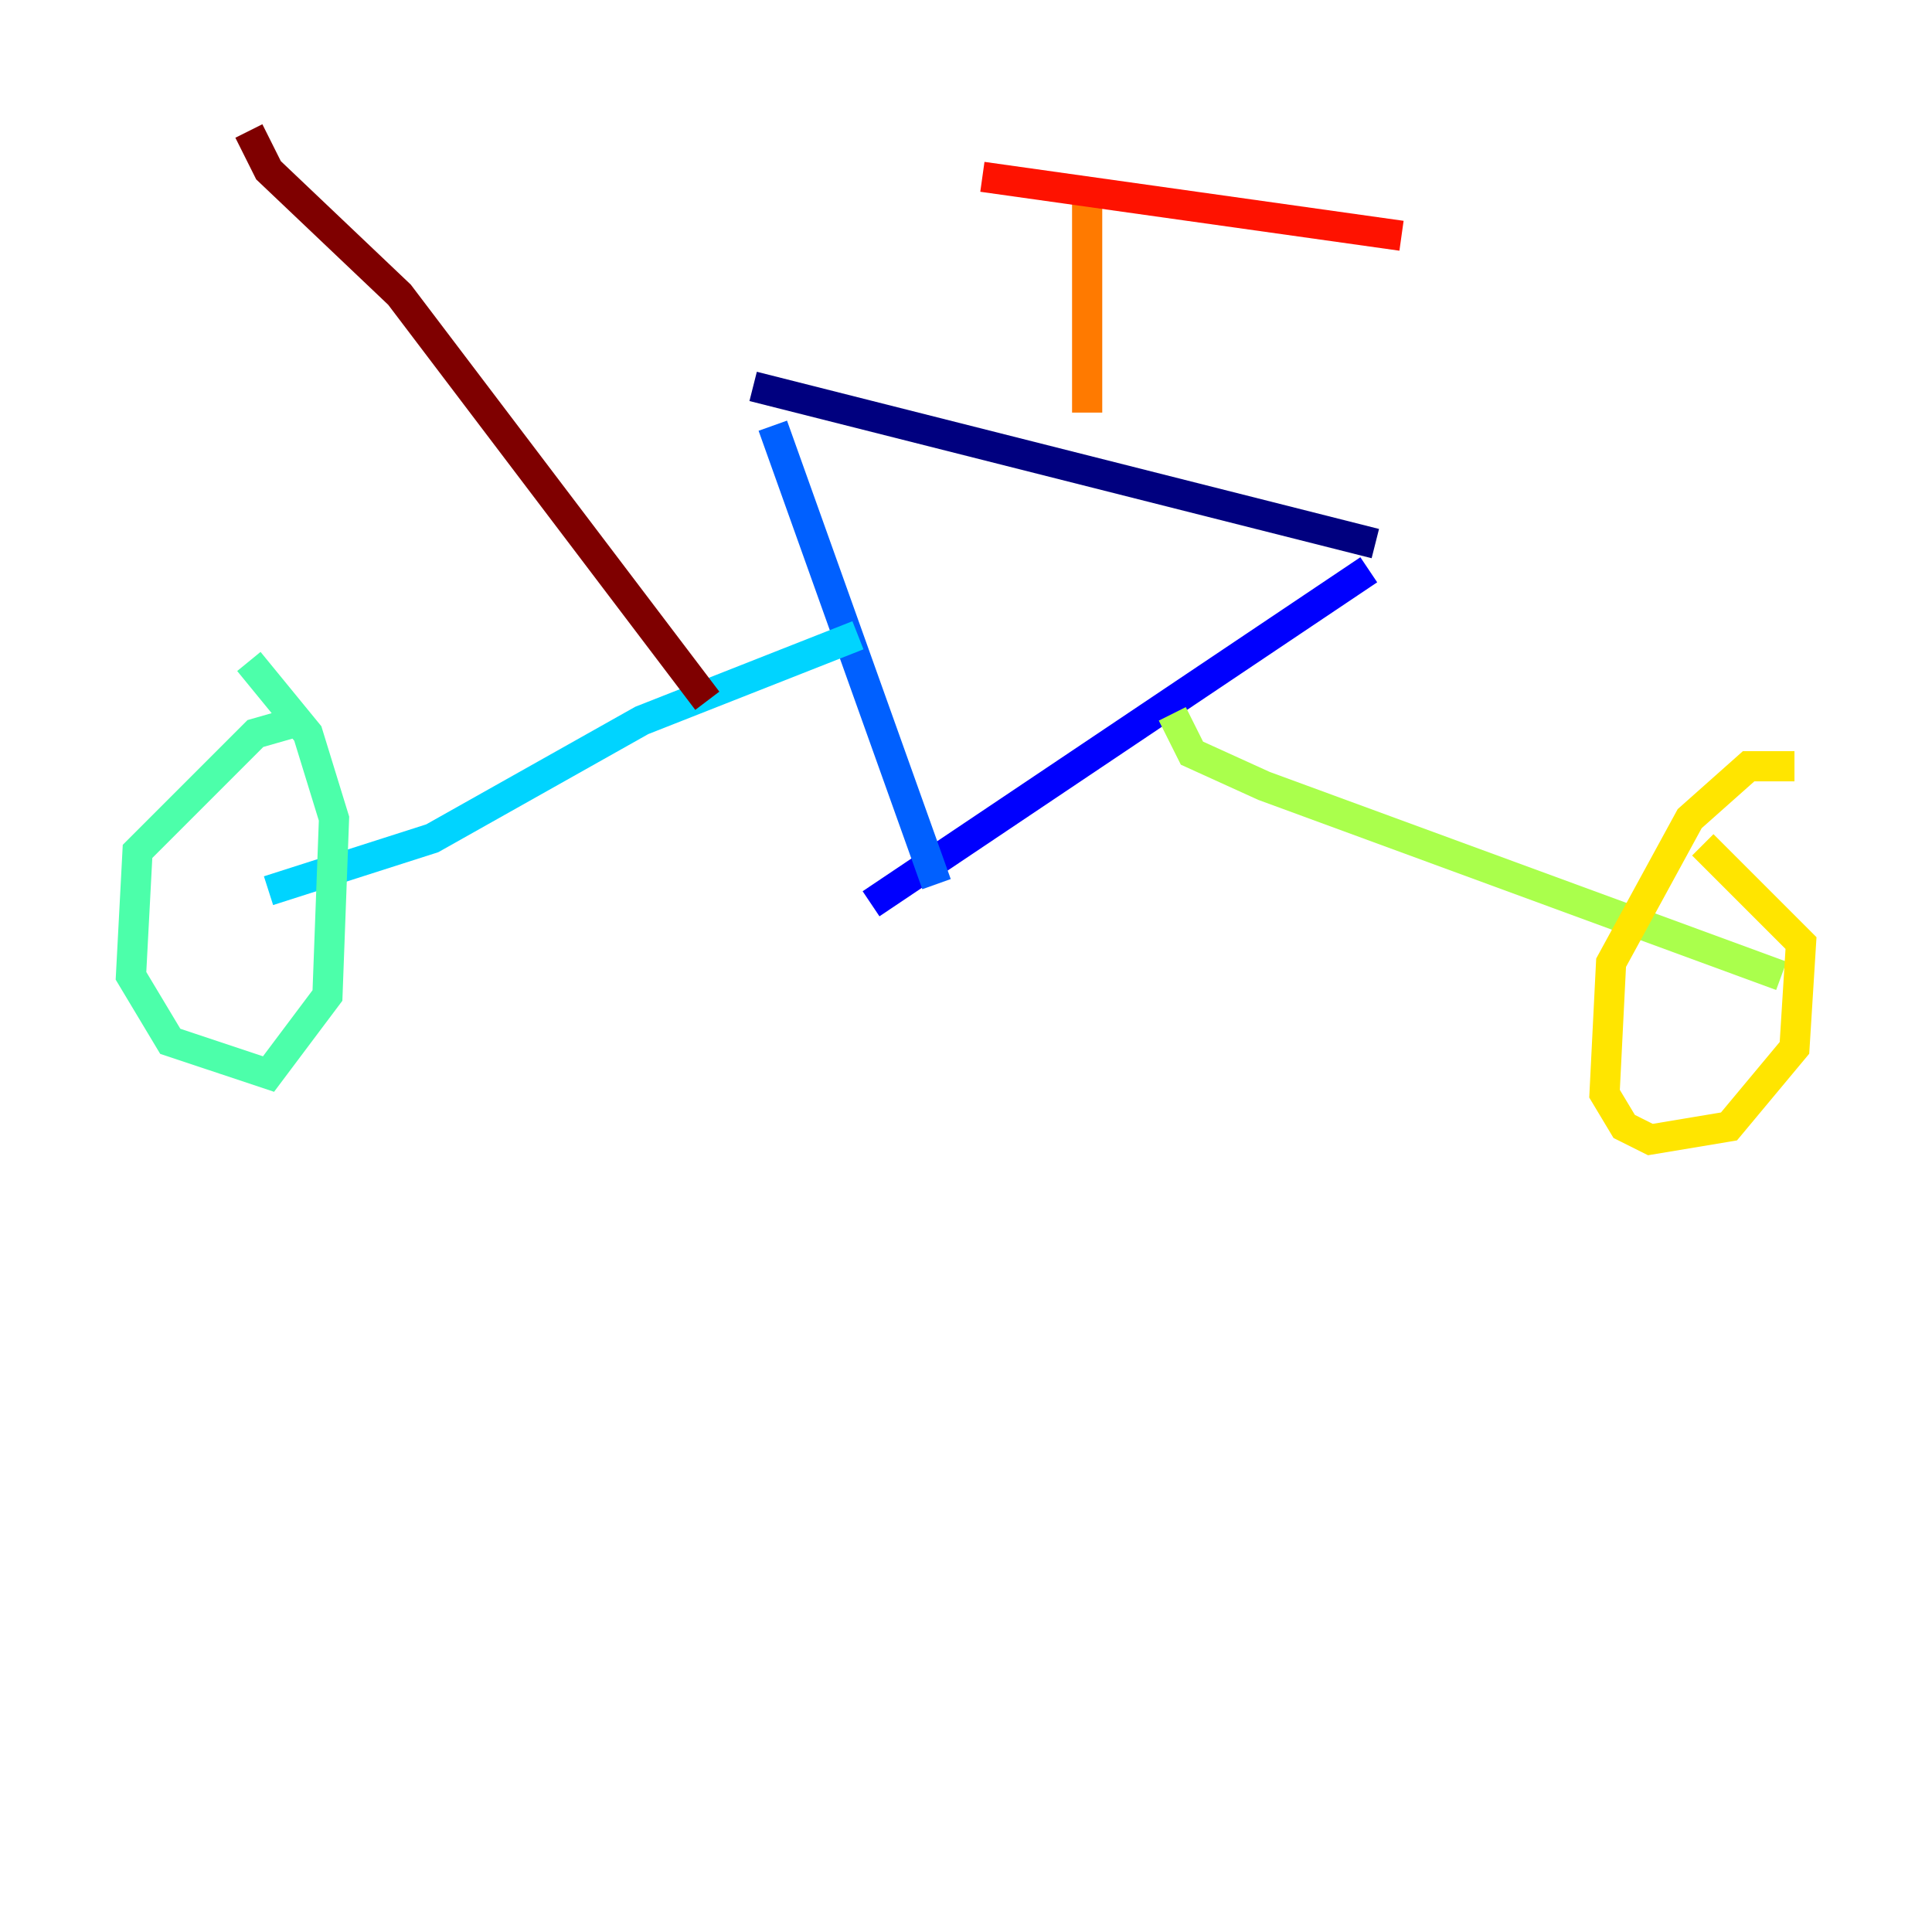 <?xml version="1.0" encoding="utf-8" ?>
<svg baseProfile="tiny" height="128" version="1.2" viewBox="0,0,128,128" width="128" xmlns="http://www.w3.org/2000/svg" xmlns:ev="http://www.w3.org/2001/xml-events" xmlns:xlink="http://www.w3.org/1999/xlink"><defs /><polyline fill="none" points="49.898,25.6 91.119,36.014" stroke="#00007f" stroke-width="2" /><polyline fill="none" points="90.685,37.749 57.709,59.878" stroke="#0000fe" stroke-width="2" /><polyline fill="none" points="51.2,28.203 62.047,58.576" stroke="#0060ff" stroke-width="2" /><polyline fill="none" points="56.841,42.088 42.522,47.729 28.637,55.539 17.79,59.01" stroke="#00d4ff" stroke-width="2" /><polyline fill="none" points="19.959,47.729 16.922,48.597 9.112,56.407 8.678,64.651 11.281,68.99 17.79,71.159 21.695,65.953 22.129,54.237 20.393,48.597 16.488,43.824" stroke="#4cffaa" stroke-width="2" /><polyline fill="none" points="77.668,47.295 78.969,49.898 83.742,52.068 118.02,64.651" stroke="#aaff4c" stroke-width="2" /><polyline fill="none" points="118.888,50.766 115.851,50.766 111.946,54.237 106.739,63.783 106.305,72.461 107.607,74.63 109.342,75.498 114.549,74.63 118.888,69.424 119.322,62.481 112.814,55.973" stroke="#ffe500" stroke-width="2" /><polyline fill="none" points="72.027,13.451 72.027,27.336" stroke="#ff7a00" stroke-width="2" /><polyline fill="none" points="65.085,11.715 92.854,15.62" stroke="#fe1200" stroke-width="2" /><polyline fill="none" points="46.861,46.427 26.468,19.525 17.79,11.281 16.488,8.678" stroke="#7f0000" stroke-width="2" /></svg>